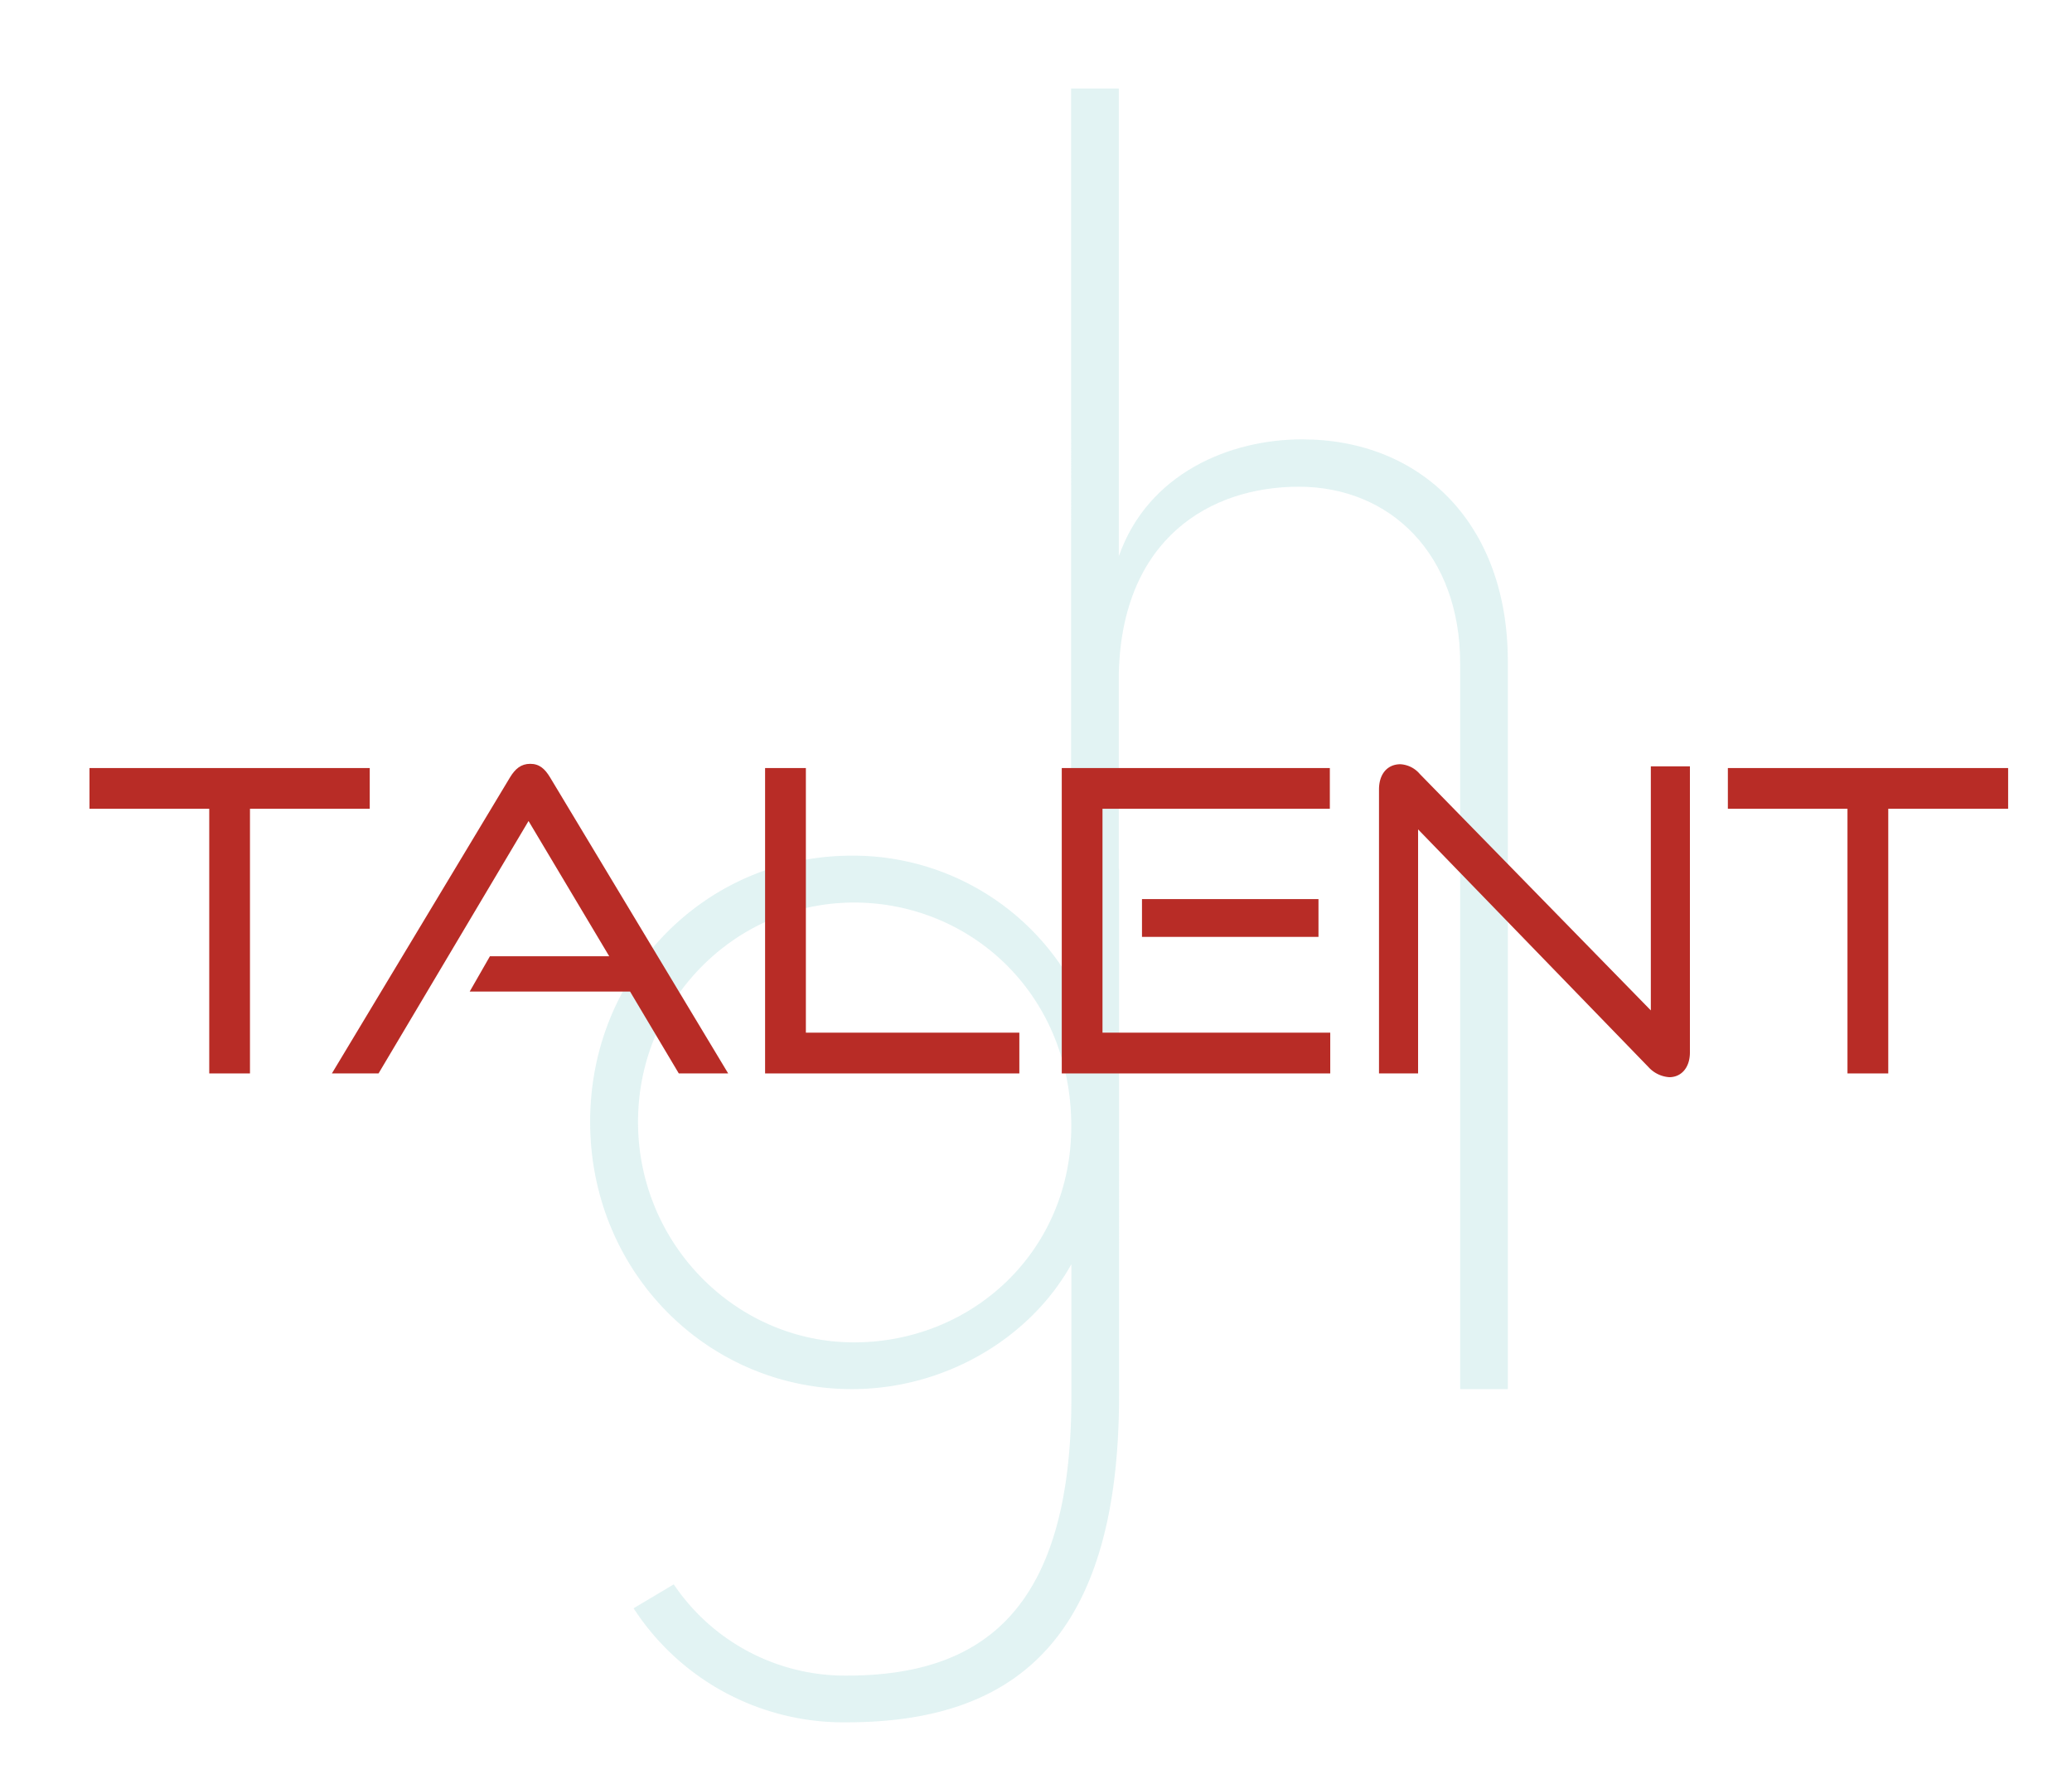 <svg id="Layer_1" data-name="Layer 1" xmlns="http://www.w3.org/2000/svg" viewBox="0 0 402.92 346"><defs><style>.cls-1{opacity:0.4;}.cls-2{fill:#b6e1e1;}.cls-3{fill:#b82c26;}</style></defs><g class="cls-1"><path class="cls-2" d="M208.32,169h9.29V271.42c0,48.79-21.54,63.58-53,63.58a48.63,48.63,0,0,1-41.4-22.18l7.81-4.65a40.19,40.19,0,0,0,33.59,17.75c26,0,43.73-12.26,43.73-54.08V245.9c-8,14.36-24.51,24.29-42.67,24.29-28.1,0-50.91-22.81-50.91-52s22.81-51.76,50.91-51.76A48.93,48.93,0,0,1,208.32,191Zm0,50.06c0-25.77-19.65-43.51-42.25-43.51-23,0-42,19-42,42.67s19,42.88,42,42.88S208.32,243.36,208.32,219.07Z"/><path class="cls-2" d="M293.21,128.62V270.19h-9.27V129c0-21.06-13.48-34.33-31.38-34.33-17.28,0-34.34,10.11-35,36.23V169.1l-9.27,17.24V17.21h9.27v91c5.68-16.22,21.69-22.75,35.6-22.75C276.36,85.44,293.21,101.87,293.21,128.62Z"/></g><path class="cls-3" d="M40.69,208.79V157.31H17.4v-7.92H71.9v7.92H48.61v51.48Z"/><path class="cls-3" d="M132,208.79l-9.48-15.93H91.34L95.27,186h23.2l-15.69-26.31L73.61,208.79H64.54l34.65-57.61c1-1.63,2.12-2.61,3.92-2.61s2.86,1,3.84,2.61l34.65,57.61Z"/><path class="cls-3" d="M148.78,208.79v-59.4h7.93v51.47h41.51v7.93Z"/><path class="cls-3" d="M206.47,208.79v-59.4H258.6v7.92H214.39v43.55h44.29v7.93Zm15.6-26.56v-7.35h34.32v7.35Z"/><path class="cls-3" d="M275.76,161.32v47.47h-7.6V153.55c0-3,1.63-4.9,4.16-4.9a5.33,5.33,0,0,1,3.76,1.88l44.94,46V149.06h7.6V204.7c0,3-1.71,4.82-4,4.82a6,6,0,0,1-4.09-2Z"/><path class="cls-3" d="M359.26,208.79V157.31H336v-7.92h54.5v7.92H367.19v51.48Z"/></svg>